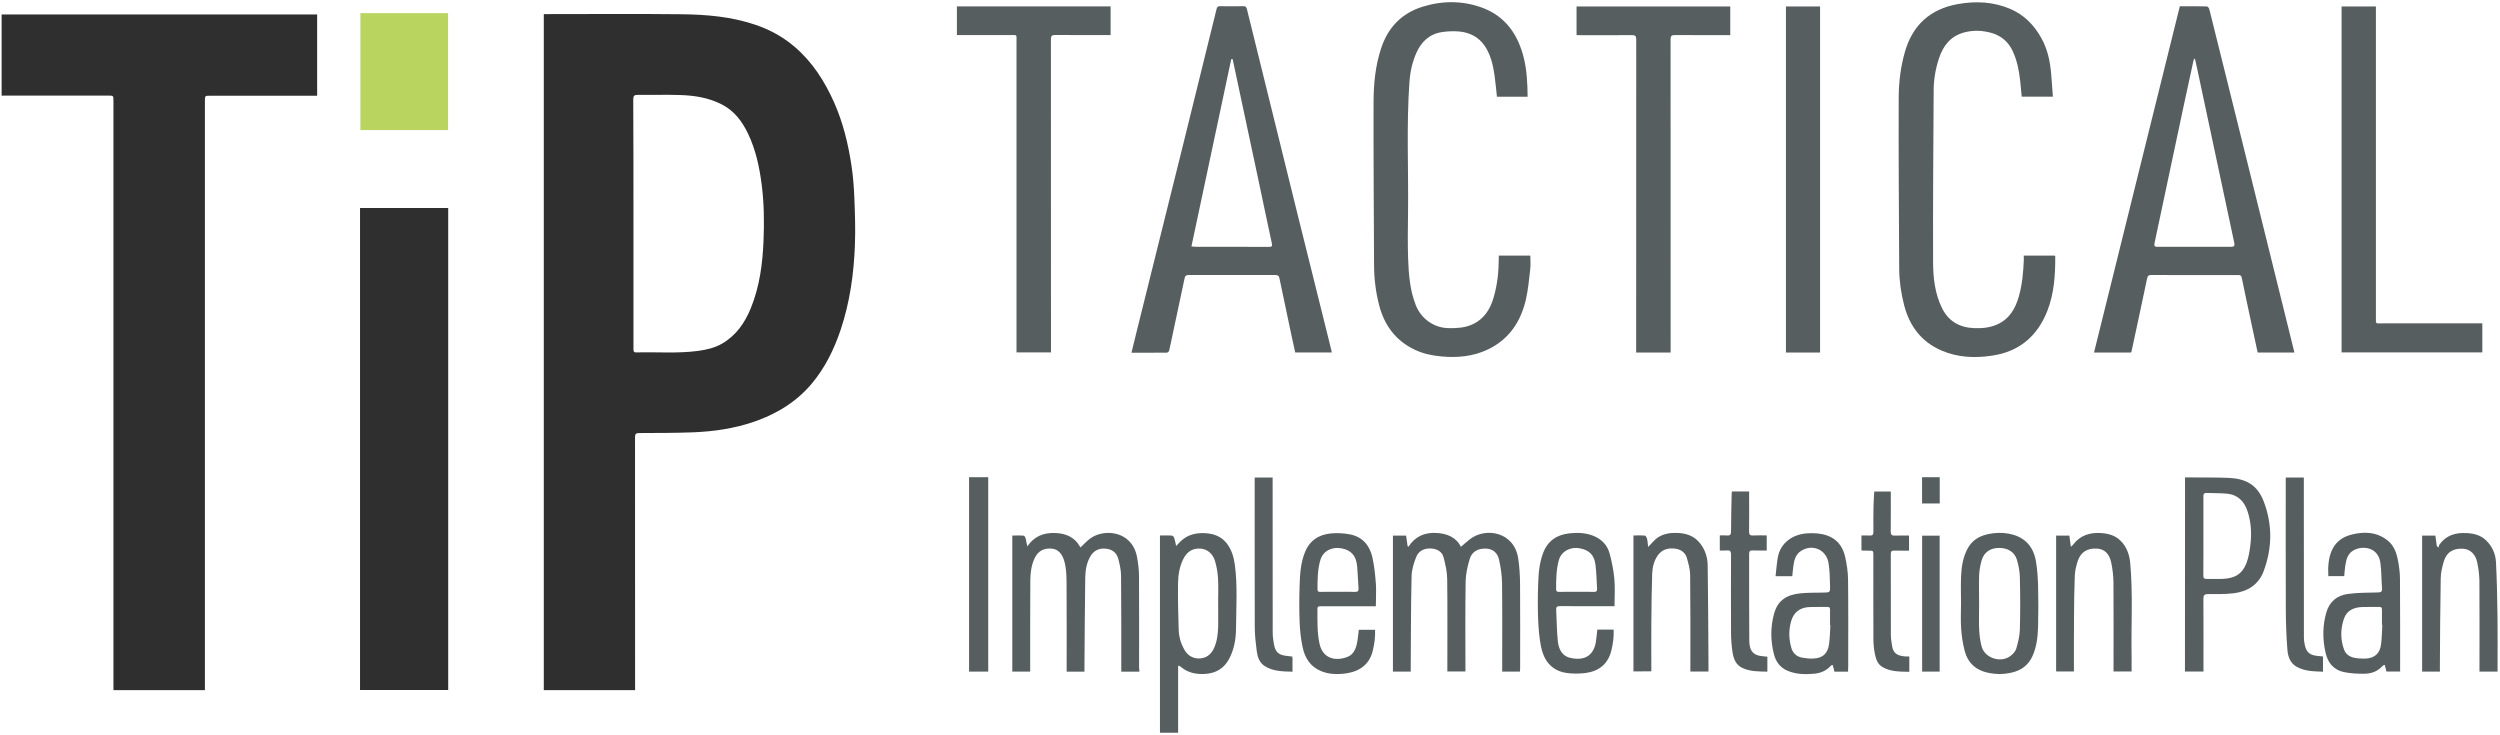 <svg xmlns="http://www.w3.org/2000/svg" xmlns:xlink="http://www.w3.org/1999/xlink" version="1.1" style="" xml:space="preserve" width="3510" height="1032"><rect id="backgroundrect" width="100%" height="100%" x="0" y="0" fill="none" stroke="none"/>
<style type="text/css">
	.st0{fill:#2F2F2F;}
	.st1{fill:#575E60;}
	.st2{fill:#B9D45F;}
	.st3{fill:#FDFDFD;}
	.st4{fill:none;}
</style>

<g class="currentLayer" style=""><title>Layer 1</title>
	<path class="st0" d="M891.679,968.9 c-43,0 -85.5,0 -128.2,0 c0,-316.3 0,-632.3 0,-949.1 c1.5,0 3.1,0 4.7,0 c62.8,0 125.7,-0.5 188.5,0.2 c35.1,0.4 70,3.3 103.6,14.7 c20.6,6.9 39.2,17.1 55.7,31.3 c24.9,21.4 41.9,48.2 55.1,77.8 c12.5,28.1 19.7,57.8 24.3,88 c2.3,15.1 3.5,30.3 4.1,45.5 c0.9,22.3 1.7,44.6 0.8,66.9 c-1.5,40.4 -7.1,80.3 -20,118.8 c-9.3,27.6 -22,53.6 -40.9,76 c-12.7,15.1 -27.9,27.4 -45.2,37.2 c-24.3,13.8 -50.6,21.9 -77.9,26.5 c-14.3,2.4 -29,3.7 -43.5,4.3 c-25.1,0.9 -50.3,0.9 -75.4,1 c-4.7,0 -5.8,1.4 -5.8,5.9 c0.1,115.8 0.1,231.7 0.1,347.5 C891.679,963.8 891.679,966.1 891.679,968.9 zM889.379,314 c0,58.5 0,117 0,175.4 c0,3 -0.2,5.5 4.2,5.4 c28.7,-0.8 57.6,1.7 86.2,-2.1 c11.9,-1.6 23.6,-4.2 34.1,-10.3 c19.7,-11.5 31.9,-29.2 40.3,-49.8 c12.3,-30.2 16.5,-62.2 17.8,-94.4 c1.1,-26.4 0.8,-52.8 -2.6,-79.2 c-3.2,-24.7 -8.3,-48.7 -19.1,-71.3 c-8.3,-17.3 -19.2,-32 -36.9,-41.1 c-18.5,-9.5 -38.5,-12.6 -58.8,-13.2 c-19.6,-0.6 -39.3,0 -59,-0.2 c-5,-0.1 -6.5,1.2 -6.5,6.4 C889.379,197.7 889.379,255.8 889.379,314 z" id="svg_2" fill="none" opacity="1"/>
	<path class="st0" d="M2.279,134.3 c0,-38.4 0,-76.1 0,-114 c147.6,0 295.2,0 443,0 c0,37.9 0,75.6 0,114.1 c-1.9,0 -3.8,0 -5.7,0 c-48.2,0 -96.3,0 -144.5,0 c-7.3,0 -7.4,0.1 -7.4,7.1 c0,273.9 0,547.9 0,821.8 c0,1.8 0,3.6 0,5.6 c-42.8,0 -85.2,0 -128.4,0 c0,-2.2 0,-4.3 0,-6.4 c0,-273.6 0,-547.2 0,-820.9 c0,-7.3 0,-7.4 -7.2,-7.4 c-48,0 -96,0 -144,0 C6.279,134.3 4.479,134.3 2.279,134.3 z" id="svg_3" fill="none" opacity="1"/>
	<path class="st0" d="M505.479,292 c41.3,0 82.4,0 123.8,0 c0,225.5 0,451 0,676.8 c-41.1,0 -82.3,0 -123.8,0 C505.479,743.2 505.479,517.7 505.479,292 z" id="svg_4" fill="none" opacity="1"/>
	<path class="st1" d="M1588.579,495.2 c2.5,-10 4.7,-19.5 7.1,-29 c22.1,-89 44.3,-178.1 66.4,-267.1 c15.4,-62 30.7,-124 45.9,-186.1 c0.8,-3.3 1.9,-4.4 5.2,-4.3 c10.8,0.2 21.7,0.2 32.5,0 c3.3,-0.1 4.3,1.3 5,4.1 c23,93.5 46.1,186.9 69.2,280.4 c16.3,65.9 32.7,131.7 49.1,197.5 c0.3,1.3 0.5,2.5 0.9,4.2 c-17.1,0 -33.9,0 -51.4,0 c-1.7,-7.6 -3.4,-15.4 -5.1,-23.3 c-5.7,-27.1 -11.4,-54.2 -17.1,-81.2 c-0.7,-3.5 -2.7,-4.3 -6,-4.3 c-40.5,0.1 -81,0.1 -121.5,0 c-3.7,0 -4.9,1.3 -5.6,4.6 c-5.7,27.2 -11.6,54.5 -17.4,81.7 c-1.4,6.6 -2.7,13.3 -4.3,19.9 c-0.3,1.2 -2.1,2.8 -3.2,2.8 C1621.979,495.3 1605.679,495.2 1588.579,495.2 zM1730.679,83.1 c-0.7,0 -1.3,-0.1 -2,-0.1 c-18.6,87.5 -37.2,175 -55.9,263 c2.9,0.2 4.8,0.5 6.8,0.5 c10.8,0 21.7,0 32.5,0 c23.2,0 46.3,0 69.5,0.1 c3.5,0 5.1,-0.6 4.1,-4.9 c-6.7,-30.9 -13.1,-61.9 -19.7,-92.9 c-9.2,-43.6 -18.6,-87.2 -27.9,-130.8 C1735.679,106.3 1733.179,94.7 1730.679,83.1 z" id="svg_5" fill="none" opacity="1"/>
	<path class="st1" d="M2991.979,495 c-17.3,0 -34.3,0 -52,0 c40.2,-162.2 80.3,-324.1 120.5,-486.2 c12.9,0 25.3,-0.1 37.8,0.2 c1.2,0 3.1,2.1 3.5,3.6 c7.4,29.4 14.7,58.9 22,88.3 c11.5,46.2 22.9,92.5 34.4,138.7 c18.3,73.9 36.6,147.8 54.9,221.8 c2.7,11.1 5.5,22.2 8.3,33.6 c-17.3,0 -34.2,0 -51.6,0 c-2.4,-11.2 -4.9,-22.5 -7.3,-33.8 c-5,-23.7 -10.2,-47.3 -15,-71 c-0.7,-3.2 -1.8,-4.1 -4.8,-4 c-10.5,0.1 -21,0.1 -31.5,0 c-30.2,0 -60.3,0.1 -90.5,-0.1 c-3.9,0 -5.4,1.1 -6.2,5.1 c-7.1,34.1 -14.5,68.1 -21.8,102.1 C2992.579,493.7 2992.279,494.2 2991.979,495 zM3081.779,82.6 c-0.4,0 -0.8,0.1 -1.3,0.1 c-0.3,0.9 -0.7,1.7 -0.9,2.7 c-4.6,21.2 -9.3,42.4 -13.8,63.7 c-13.6,64 -27.2,128.1 -40.8,192.1 c-0.7,3.5 -0.4,5.4 3.8,5.3 c34.7,-0.1 69.3,-0.1 104,0 c4,0 4.9,-1.6 4.2,-5.2 c-7.8,-36.5 -15.5,-72.9 -23.3,-109.4 c-9.5,-44.6 -19,-89.2 -28.5,-133.8 C3084.179,93 3082.979,87.8 3081.779,82.6 z" id="svg_6" fill="none" opacity="1"/>
	<path class="st1" d="M2104.279,358.9 c15.1,0 29.4,0 44.3,0 c0,6.4 0.6,12.7 -0.1,18.9 c-1.6,14.1 -2.9,28.4 -6,42.2 c-7.1,31.4 -23.7,56.4 -53.4,70.6 c-20.7,9.9 -42.9,12 -65.7,9.8 c-12.9,-1.2 -25.3,-3.8 -36.9,-9.3 c-26.8,-12.7 -42.8,-34.2 -50.1,-62.4 c-4.8,-18.4 -7.1,-37.1 -7.2,-56.1 c-0.3,-76.5 -0.9,-152.9 -0.7,-229.4 c0.1,-25.5 2.5,-51 10.7,-75.6 c9.7,-29.2 28.7,-49 58.2,-58.2 c28.3,-8.7 56.8,-8.7 84.6,1.8 c32.5,12.4 49.7,38.2 57.6,70.8 c4.2,17.5 5,35.4 5.2,53.8 c-14.5,0 -28.7,0 -43.1,0 c-1.1,-10.3 -2,-20.7 -3.5,-31 c-2.1,-14.2 -5.4,-28.1 -13.6,-40.3 c-8.4,-12.4 -20.7,-18.7 -35.1,-20.2 c-8.1,-0.8 -16.6,-0.5 -24.6,0.7 c-17.8,2.6 -29.5,13.5 -36.5,29.7 c-5.6,12.8 -8.5,26.3 -9.5,40 c-4.4,61.7 -1.2,123.5 -2,185.3 c-0.3,20.8 -0.6,41.7 0.1,62.5 c0.8,22.4 2.4,44.7 10.8,66 c7.5,19 25.4,31.8 45.7,32.2 c11.4,0.2 22.6,-0.3 33.2,-5 c17,-7.5 25.7,-21.6 30.5,-38.5 c5.1,-17.5 7,-35.4 7.1,-53.6 C2104.279,362.3 2104.279,360.8 2104.279,358.9 z" id="svg_7" fill="none" opacity="1"/>
	<path class="st1" d="M2841.279,358.9 c15.1,0 29.4,0 43.6,0 c0.3,0.4 0.7,0.7 0.7,0.9 c0.1,26.2 -1.5,52.3 -11.2,76.9 c-13.9,35.2 -39.2,56.9 -77.3,62.6 c-24.4,3.7 -48.4,2.7 -71.3,-7.2 c-28.1,-12.1 -44.7,-34.2 -52.3,-63.3 c-4.4,-16.9 -6.9,-34.1 -7,-51.6 c-0.4,-80.1 -1,-160.2 -0.7,-240.4 c0.1,-21.5 2.7,-43 8.7,-63.9 c10.9,-38 35.9,-60.4 74.6,-67.2 c25,-4.4 49.6,-3.3 73.3,6.8 c19.7,8.4 33.6,22.8 43.8,41.2 c8.7,15.7 12.3,32.8 13.7,50.5 c0.8,10.4 1.6,20.8 2.4,31.5 c-14.9,0 -28.9,0 -43.8,0 c-0.7,-7.2 -1.3,-14.6 -2.1,-21.9 c-1.6,-14.4 -4.3,-28.6 -10.4,-41.8 c-6.1,-13.1 -16.1,-21.8 -30,-25.8 c-12.9,-3.6 -25.8,-4.1 -38.8,-0.5 c-18.7,5.2 -29,18.6 -34.8,36.1 c-4.8,14.4 -7.4,29.3 -7.5,44.5 c-0.5,80.9 -1.1,161.9 -0.8,242.8 c0.1,21.3 2.6,42.8 12.1,62.6 c9,19 24.5,28.1 45.3,29 c11.3,0.5 22.2,-0.6 32.7,-5.2 c17.1,-7.7 25.4,-22.2 30.3,-39.3 c4.8,-17 6.3,-34.5 7,-52.1 C2841.279,362.6 2841.279,361 2841.279,358.9 z" id="svg_8" fill="none" opacity="1"/>
	<path class="st1" d="M1343.479,49.2 c0,-13.7 0,-26.8 0,-40.2 c72,0 143.7,0 215.8,0 c0,13.2 0,26.4 0,40.2 c-1.8,0 -3.6,0 -5.4,0 c-24,0 -48,0.2 -72,-0.1 c-5.1,-0.1 -6.4,1.4 -6.4,6.4 c0.1,144 0.1,287.9 0.1,431.9 c0,2.3 0,4.6 0,7.4 c-16.1,0 -32,0 -48.4,0 c0,-2 0,-3.9 0,-5.9 c0,-143.6 0,-287.2 0,-430.9 c0,-9.9 1.2,-8.8 -8.8,-8.8 C1393.679,49.2 1368.879,49.2 1343.479,49.2 z" id="svg_9" fill="none" opacity="1"/>
	<path class="st1" d="M2213.479,49.3 c0,-13.7 0,-26.8 0,-40.2 c72,0 143.7,0 215.8,0 c0,13.2 0,26.4 0,40.2 c-1.8,0 -3.6,0 -5.4,0 c-24,0 -48,0.1 -72,-0.1 c-5.1,-0.1 -6.4,1.4 -6.4,6.5 c0.1,144.3 0.1,288.6 0.1,432.9 c0,2 0,4 0,6.4 c-16.1,0 -32,0 -48.4,0 c0,-2 0,-3.9 0,-5.9 c0,-144.5 0,-288.9 0.1,-433.4 c0,-5.1 -1.3,-6.5 -6.4,-6.4 c-23.7,0.3 -47.3,0.1 -71,0.1 C2217.979,49.3 2215.979,49.3 2213.479,49.3 z" id="svg_10" fill="none" opacity="1"/>
	<path class="st1" d="M3485.179,454 c0,13.9 0,27.2 0,40.8 c-65.9,0 -131.6,0 -197.6,0 c0,-161.8 0,-323.5 0,-485.7 c15.8,0 31.7,0 48.2,0 c0,2.3 0,4.6 0,6.9 c0,143 0,285.9 0,428.9 c0,10.7 -1,9.1 9,9.1 c44.7,0.1 89.3,0 134,0 C3480.579,454 3482.579,454 3485.179,454 z" id="svg_11" fill="none" opacity="1"/>
	<path class="st1" d="M2555.379,495 c-16,0 -31.8,0 -47.9,0 c0,-161.9 0,-323.7 0,-485.9 c15.8,0 31.7,0 47.9,0 C2555.379,170.9 2555.379,332.7 2555.379,495 z" id="svg_12" fill="none" opacity="1"/>
	<path class="st2" d="M629.079,18.4 c0,54.8 0,109.4 0,164.2 c-41.1,0 -82,0 -123.1,0 c0,-54.8 0,-109.4 0,-164.2 C546.979,18.4 587.879,18.4 629.079,18.4 z" id="svg_13" fill="none" opacity="1"/>
	<path class="st1" d="M1980.679,942.9 c-8.6,0 -16.6,0 -25,0 c0,-63.6 0,-127.1 0,-190.9 c6.1,0 12.2,0 18.5,0 c0.7,4.9 1.4,9.9 2.1,14.8 c0.4,0.3 0.8,0.5 1.2,0.8 c9.1,-14.1 22,-20 38.2,-19.4 c15.7,0.6 28.8,6 35.4,19.5 c4.3,-3.6 8.4,-7.3 12.6,-10.6 c22,-17.2 61.9,-10.6 67.8,26.4 c1.9,12.1 2.6,24.4 2.7,36.7 c0.3,39.3 0.1,78.6 0.1,118 c0,1.5 -0.2,2.9 -0.3,4.7 c-8.2,0 -16.1,0 -24.9,0 c0,-1.8 0,-3.7 0,-5.7 c0,-39.3 0.3,-78.7 -0.2,-118 c-0.1,-11 -1.7,-22.2 -4.1,-33 c-2.3,-10.6 -9.3,-15.7 -18.4,-16 c-11.2,-0.4 -19.8,4.2 -22.9,14.6 c-3,10.1 -5.5,20.7 -5.7,31.1 c-0.7,40 -0.3,80 -0.3,120 c0,2.1 0,4.3 0,6.8 c-8.5,0 -16.7,0 -25.4,0 c0,-1.9 0,-3.7 0,-5.5 c0,-41.3 0.3,-82.7 -0.2,-124 c-0.1,-10.3 -2.5,-20.7 -5.1,-30.7 c-2.1,-8 -8.8,-11.7 -17,-12.4 c-9.6,-0.7 -17.7,2.9 -21.3,11.6 c-3.5,8.6 -6.4,18.1 -6.6,27.3 c-1,41.4 -0.9,82.9 -1.2,124.4 C1980.679,936.5 1980.679,939.4 1980.679,942.9 z" id="svg_14" fill="none" opacity="1"/>
	<path class="st1" d="M1599.679,943 c-8.7,0 -16.6,0 -25.4,0 c0,-2.1 0,-4 0,-5.9 c0,-43 0.1,-86 -0.3,-129 c-0.1,-7.8 -1.9,-15.8 -3.9,-23.4 c-2.1,-8.3 -8.2,-13.3 -16.8,-14.3 c-9.1,-1.1 -16.8,1.8 -21.9,9.9 c-5.9,9.5 -7.5,20.3 -7.7,31.1 c-0.6,42.3 -0.8,84.6 -1.1,126.9 c0,1.5 0,2.9 0,4.7 c-8.4,0 -16.3,0 -25,0 c0,-2 0,-3.9 0,-5.9 c0,-37 0.1,-74 -0.1,-111 c-0.1,-12.9 0.3,-25.9 -3.3,-38.6 c-2.9,-10.1 -8.9,-16.4 -17.1,-17.2 c-11.2,-1.1 -19.4,3.1 -24.2,12.9 c-4.7,9.7 -6.2,20.4 -6.3,31 c-0.3,40.8 -0.2,81.6 -0.2,122.5 c0,2 0,3.9 0,6.2 c-8.6,0 -16.7,0 -25.1,0 c0,-63.5 0,-126.9 0,-191 c5.4,0 10.8,-0.3 16.2,0.2 c1.1,0.1 2.4,3 2.8,4.8 c0.8,3.1 1,6.4 2.1,10.2 c9.4,-13.9 22.5,-19.2 38.3,-18.8 c15.9,0.4 28.8,6 36.2,20.4 c4.9,-4.5 9.1,-9.3 14.1,-12.9 c19.3,-13.9 58.2,-10.7 65.3,25.8 c1.7,8.9 2.8,18.1 2.9,27.1 c0.3,43.1 0.1,86.3 0.1,129.5 C1599.679,939.5 1599.679,941 1599.679,943 z" id="svg_15" fill="none" opacity="1"/>
	<path class="st1" d="M1628.579,751.8 c5.7,0 11.2,-0.2 16.6,0.1 c1.2,0.1 2.9,1.8 3.4,3.2 c1.1,3.2 1.6,6.7 2.7,11.4 c2.7,-2.8 4.5,-4.7 6.4,-6.6 c9.8,-9.3 21.6,-12.1 34.9,-11.3 c11.7,0.8 21.9,4.5 29.3,13.7 c7,8.7 10.3,19.3 11.8,30.3 c4,29.8 1.9,59.8 1.7,89.8 c-0.1,14.4 -2.5,28.7 -9.3,41.9 c-7.2,14.1 -18.9,21 -34.3,21.9 c-12.3,0.7 -23.8,-1.5 -33.6,-9.7 c-0.8,-0.6 -1.7,-1.1 -2.5,-1.6 c-0.3,-0.1 -0.6,-0.1 -1.6,-0.2 c0,31.3 0,62.5 0,94.1 c-8.8,0 -17,0 -25.5,0 C1628.579,936.7 1628.579,844.6 1628.579,751.8 zM1710.279,846.1 C1710.279,846.1 1710.279,846.1 1710.279,846.1 c0,-11.5 0.5,-23 -0.2,-34.5 c-0.5,-8 -1.9,-16.2 -4.2,-23.9 c-3.2,-10.8 -11.5,-17 -20.7,-17.5 c-12,-0.7 -19.5,5.5 -24.3,15.6 c-5,10.5 -6.8,22 -6.9,33.4 c-0.3,21.8 0.2,43.6 0.9,65.3 c0.3,9.5 2.9,18.6 7.6,27.1 c4.6,8.4 11.8,13 21,12.9 c9.2,-0.1 16.3,-4.9 20.5,-13.5 c4.6,-9.5 5.9,-19.7 6.3,-30 C1710.579,869.4 1710.279,857.7 1710.279,846.1 z" id="svg_16" fill="none" opacity="1"/>
	<path class="st1" d="M3067.779,670.3 c2.7,0 5.2,0 7.6,0 c17.7,0.2 35.3,-0.1 52.9,0.6 c24.7,1 41.2,9.4 50.4,34.2 c11.9,31.9 11.5,64.5 -0.4,96.5 c-7.2,19.5 -22.8,29 -42.6,31.4 c-11.8,1.4 -23.9,1.1 -35.8,1.1 c-4.9,0 -6.3,1.8 -6.3,6.5 c0.2,31.8 0.1,63.6 0.1,95.5 c0,2.1 0,4.3 0,6.7 c-8.7,0 -17.1,0 -26,0 C3067.779,852.2 3067.779,761.7 3067.779,670.3 zM3093.579,752 c0,18.6 0.1,37.3 -0.1,55.9 c0,3.7 1,5 4.8,4.9 c7.6,-0.2 15.3,0.3 23,-0.1 c15,-0.8 26.6,-5.4 33.1,-23.1 c2.7,-7.3 4,-15.4 5,-23.2 c2.1,-16.3 1.4,-32.5 -3.7,-48.2 c-4.6,-14.2 -13.6,-23.6 -29,-25.1 c-9.4,-0.9 -18.9,-0.5 -28.3,-1 c-3.7,-0.2 -4.9,1.2 -4.8,4.9 C3093.679,715.4 3093.579,733.7 3093.579,752 z" id="svg_17" fill="none" opacity="1"/>
	<path class="st1" d="M3291.279,808.9 c-7.5,0 -14.9,0 -22.3,0 c-1.4,-25.2 3.3,-50.7 32.1,-58.2 c17.9,-4.7 35.7,-4.1 51.1,8.1 c8.5,6.7 12.3,16.5 14.3,26.7 c1.8,9.1 3.1,18.4 3.1,27.6 c0.3,41.6 0.2,83.3 0.2,124.9 c0,1.5 0,3 0,4.8 c-6.4,0 -12.5,0 -19.2,0 c-0.7,-2.8 -1.5,-5.9 -2.4,-9.4 c-1.3,0.6 -2.3,0.8 -2.9,1.4 c-6.6,7.5 -15.3,10.9 -24.8,11.1 c-9.7,0.2 -19.7,-0.3 -29.2,-2.2 c-14.2,-2.8 -22.7,-12.5 -26,-26.5 c-4.5,-19.2 -4.6,-38.5 1,-57.6 c4.3,-14.8 14.9,-23.5 29.5,-25.6 c14.1,-2 28.5,-1.8 42.7,-2.2 c4.4,-0.1 6.3,-1 5.9,-5.8 c-0.9,-11.9 -0.7,-23.9 -2.3,-35.7 c-3,-21.9 -24.3,-24.8 -37.4,-17.8 c-8.7,4.7 -10.5,13.2 -11.9,21.8 C3291.979,799.1 3291.779,803.9 3291.279,808.9 zM3344.779,877.3 c-0.2,0 -0.3,0 -0.5,0 c0,-7 -0.1,-14 0,-21 c0.1,-2.9 -0.7,-4.3 -3.9,-4.2 c-8.3,0.2 -16.7,-0.2 -25,0.2 c-11.2,0.7 -20.7,5.1 -24.5,16.4 c-4.9,14.3 -5.1,29 0.2,43.4 c2.5,6.6 7.8,10 14.2,11.4 c5,1 10.2,1.3 15.3,1.2 c13.4,-0.4 21,-7.3 22.5,-20.6 C3344.179,895.2 3344.279,886.2 3344.779,877.3 z" id="svg_18" fill="none" opacity="1"/>
	<path class="st1" d="M2594.679,943 c-6.6,0 -12.6,0 -19.1,0 c-0.8,-3 -1.5,-6.1 -2.4,-9.4 c-1.1,0.4 -2.1,0.4 -2.5,0.9 c-6.3,7.1 -14.3,10.6 -23.6,11.4 c-13.2,1.2 -26.3,0.9 -38.6,-4.7 c-9.9,-4.6 -15.5,-13 -18,-23.2 c-4.8,-18.9 -4.8,-37.9 0.4,-56.6 c5.1,-18.5 17.6,-26.3 36.3,-28.3 c10.7,-1.1 21.6,-0.9 32.4,-1.1 c9.9,-0.2 10.2,0 9.8,-10.2 c-0.4,-10.6 -0.4,-21.3 -2.2,-31.7 c-3.4,-19.1 -23.5,-27.1 -39.4,-16 c-7.3,5.1 -8.9,13.3 -10,21.4 c-0.6,4.4 -0.9,8.8 -1.4,13.5 c-7.4,0 -14.9,0 -23.5,0 c1,-8.6 1.6,-17.1 3,-25.5 c3.5,-21.8 21.7,-33.5 41.5,-34.7 c9.4,-0.6 18.6,-0.1 27.5,2.9 c14.4,4.9 22.5,15.8 25.7,30 c2.4,10.6 4,21.6 4.1,32.4 c0.5,41 0.2,82 0.2,123 C2594.679,938.8 2594.679,940.6 2594.679,943 zM2569.879,877.7 c-0.2,0 -0.3,0 -0.5,0 c0,-7.2 -0.1,-14.3 0,-21.5 c0.1,-3 -0.9,-4.2 -4,-4.1 c-8.2,0.2 -16.3,-0.1 -24.5,0.2 c-13.8,0.4 -22.9,7.5 -26.4,20.8 c-3.2,12.1 -3,24.4 0.5,36.4 c2.2,7.7 7.6,12.5 15.4,13.9 c5.2,0.9 10.6,1.5 15.8,1.2 c12.9,-0.6 20.1,-7.1 21.8,-20.2 C2569.279,895.6 2569.279,886.6 2569.879,877.7 z" id="svg_19" fill="none" opacity="1"/>
	<path class="st1" d="M1931.679,851.2 c-18.7,0 -36.7,0 -54.6,0 c-7.7,0 -15.3,0 -23,0 c-2.3,0 -4.4,0.1 -4.4,3.3 c0.1,16.4 -0.6,32.9 2.9,49.1 c4.5,21.3 22.5,25 39,18.8 c8.5,-3.2 11.8,-10.9 13.6,-19.1 c1.3,-6.1 1.7,-12.5 2.6,-19.1 c7.2,0 14.8,0 22.8,0 c0.5,10.1 -0.9,20 -3.3,29.8 c-5.7,22.9 -24,30.6 -42.9,32.1 c-10,0.8 -19.9,0.1 -29.4,-3.8 c-15.4,-6.2 -23.1,-18.8 -26.2,-34.1 c-2.4,-11.5 -3.7,-23.3 -4.1,-35 c-0.7,-17.1 -0.6,-34.3 0,-51.5 c0.5,-15.7 1.4,-31.5 7.5,-46.4 c6.7,-16.7 19.6,-24.8 36.7,-26.4 c8.6,-0.8 17.6,-0.3 26.2,1.3 c17.3,3.3 27.7,15 31.6,31.6 c2.9,12.5 4.1,25.5 5.1,38.3 C1932.379,830.2 1931.679,840.4 1931.679,851.2 zM1877.979,830.9 c8.2,0 16.3,-0.2 24.5,0.1 c3.7,0.1 5.1,-1.1 4.9,-4.8 c-0.8,-10.7 -1,-21.5 -2.1,-32.2 c-1.5,-14.1 -8.5,-21.8 -22.3,-24.2 c-12,-2.2 -25.2,2.9 -29.2,16.5 c-4,13.6 -4,27.5 -4,41.4 c0,3.1 1.9,3.3 4.3,3.3 C1861.979,830.8 1869.979,830.9 1877.979,830.9 z" id="svg_20" fill="none" opacity="1"/>
	<path class="st1" d="M2242.679,884 c7.4,0 14.9,0 22.9,0 c0.4,10.3 -0.9,20.4 -3.5,30.3 c-5,18.9 -18.2,28.5 -36.8,30.7 c-8.9,1 -18.3,1.1 -27.2,-0.4 c-20.2,-3.5 -30.7,-17.7 -34.5,-36.8 c-2.4,-12.3 -3.5,-25 -4,-37.5 c-0.7,-16.6 -0.6,-33.3 0,-50 c0.5,-15.2 1.6,-30.5 7.4,-45 c6.7,-16.7 19.6,-24.7 36.7,-26.5 c11.1,-1.2 22.2,-0.8 32.9,3.3 c11.8,4.6 20,12.9 23.3,24.9 c3.2,11.8 5.6,23.9 6.7,36 c1.1,12.4 0.2,24.9 0.2,38.1 c-2,0 -3.7,0 -5.5,0 c-23.7,0 -47.3,0.1 -71,-0.1 c-4.1,0 -5.7,1 -5.4,5.3 c0.8,14.6 0.8,29.2 2.3,43.7 c1.1,10.6 5.4,20.7 17,23.5 c18.2,4.4 32.3,-1 36.3,-21.2 C2241.379,896.5 2241.879,890.3 2242.679,884 zM2213.279,830.9 c8.2,0 16.3,-0.1 24.5,0.1 c3.1,0.1 4.7,-0.8 4.5,-4.2 c-0.7,-11.2 -0.8,-22.5 -2.2,-33.7 c-1.7,-13.8 -8.5,-20.7 -22.1,-23.3 c-12,-2.3 -25.6,3.2 -29.4,16.8 c-3.7,13.5 -3.8,27.2 -3.8,40.9 c0,3 1.6,3.5 4.2,3.5 C2196.979,830.8 2205.179,830.9 2213.279,830.9 z" id="svg_21" fill="none" opacity="1"/>
	<path class="st1" d="M2753.279,846.5 c0,-12.7 -0.5,-25.4 0.1,-38 c0.6,-13.3 2.7,-26.4 9.2,-38.4 c5.8,-10.7 14.8,-16.7 26.3,-19.6 c11.8,-2.9 23.7,-3.2 35.5,-0.3 c19.8,4.9 30.8,18.4 34.1,37.9 c1.9,11.4 2.7,23.1 3,34.6 c0.5,19 0.5,38 0,57 c-0.4,14.1 -1.9,28.1 -7.8,41.3 c-5.8,12.9 -15.7,20.2 -29.2,23.3 c-11.1,2.6 -22.1,2.6 -33.1,0.3 c-17.3,-3.5 -28.6,-14 -33,-30.9 c-2.6,-10 -4.2,-20.5 -4.9,-30.8 C2752.579,870.9 2753.279,858.7 2753.279,846.5 C2753.279,846.5 2753.279,846.5 2753.279,846.5 zM2778.679,847.4 C2778.679,847.4 2778.679,847.4 2778.679,847.4 c0,12.3 -0.5,24.7 0.1,37 c0.4,7.9 1.4,15.9 3.5,23.5 c4.6,16.3 27,23.4 40.5,13 c3.4,-2.6 7,-6.4 8.1,-10.4 c2.5,-8.7 4.8,-17.7 5,-26.7 c0.7,-24.5 0.6,-49 0,-73.4 c-0.2,-8.2 -1.8,-16.5 -4.1,-24.4 c-3.3,-11.1 -12.9,-16.9 -25.5,-16.7 c-11.9,0.1 -20.8,6.2 -24,17.3 c-2,6.9 -3.3,14.2 -3.6,21.4 C2778.279,821.1 2778.679,834.3 2778.679,847.4 z" id="svg_22" fill="none" opacity="1"/>
	<path class="st1" d="M3425.679,942.9 c-8.6,0 -16.6,0 -25,0 c0,-63.7 0,-127.2 0,-190.9 c6.2,0 12.3,0 18.6,0 c0.7,5 1.3,9.8 2,14.7 c0.8,0.7 1.7,1.3 2.5,2 c0.5,-1.5 0.6,-3.2 1.4,-4.4 c9.2,-12.7 22.3,-16.6 37.2,-15.9 c10.3,0.4 20.1,2.7 27.9,10.1 c8.9,8.5 13.5,19.2 14.1,31 c1.3,25.2 1.7,50.5 2.1,75.8 c0.3,24 0.1,48 0.1,72 c0,1.8 0,3.6 0,5.6 c-8.6,0 -16.7,0 -25.4,0 c0,-1.9 0,-3.6 0,-5.4 c0,-40.8 0.2,-81.6 -0.1,-122.4 c-0.1,-8.5 -1.4,-17.2 -3.1,-25.6 c-2.4,-11.7 -10,-18.5 -20.1,-19.1 c-13.1,-0.8 -22.6,4.7 -26.4,16.7 c-2.5,8 -4.6,16.5 -4.7,24.8 c-0.8,41.8 -0.9,83.6 -1.2,125.4 C3425.679,938.8 3425.679,940.7 3425.679,942.9 z" id="svg_23" fill="none" opacity="1"/>
	<path class="st1" d="M2905.379,752 c0.7,5.1 1.3,9.8 2.1,15.7 c1.6,-1.5 2.6,-2.3 3.3,-3.2 c9.9,-13 23.4,-17.1 39.2,-16.1 c10.3,0.7 19.7,3.3 27.2,10.7 c8.5,8.5 12.5,19.2 13.6,30.9 c4.1,44.7 1.1,89.5 2,134.3 c0.1,6 0,12 0,18.4 c-8.5,0 -16.7,0 -25.4,0 c0,-1.7 0,-3.4 0,-5 c0,-39.8 0.2,-79.7 -0.1,-119.5 c-0.1,-9.6 -1.2,-19.3 -3.2,-28.6 c-2.7,-12.7 -9.9,-18.9 -20.3,-19.4 c-13.2,-0.7 -22.4,4.9 -26.6,17.3 c-2.2,6.7 -3.9,13.9 -4.2,20.9 c-0.8,20.3 -1,40.6 -1.1,60.9 c-0.2,24 -0.1,48 -0.1,72 c0,0.3 -0.1,0.7 -0.2,1.4 c-8.1,0 -16.3,0 -24.8,0 c0,-63.6 0,-127 0,-190.7 C2892.879,752 2898.879,752 2905.379,752 z" id="svg_24" fill="none" opacity="1"/>
	<path class="st1" d="M2293.379,942.7 c0,-63.7 0,-127 0,-190.9 c5.5,0 10.8,-0.3 16,0.2 c1.2,0.1 2.7,2.8 3.1,4.5 c0.8,3.1 0.9,6.5 1.5,11.4 c3.2,-3.4 5.4,-5.7 7.6,-8 c7.9,-8.6 18,-11.5 29.2,-11.7 c14.6,-0.3 27.8,3.2 37,15.7 c6.4,8.7 9.6,18.8 9.8,29.4 c0.7,44.8 0.8,89.6 1.1,134.4 c0,5 0,9.9 0,15.1 c-8.6,0 -16.6,0 -25.4,0 c0,-2.2 0,-4.1 0,-6.1 c0,-43.2 0.2,-86.3 -0.3,-129.5 c-0.1,-8 -2.4,-16 -4.6,-23.8 c-2.4,-8.2 -9,-12.3 -17.2,-13.2 c-9.4,-1 -17.8,1.3 -23.7,9.6 c-5.3,7.6 -7.4,16.5 -7.8,25.4 c-0.8,23.1 -1,46.3 -1.2,69.4 c-0.2,22.5 0,45 0,67.9 C2310.179,942.7 2301.979,942.7 2293.379,942.7 z" id="svg_25" fill="none" opacity="1"/>
	<path class="st1" d="M2431.579,690 c8.1,0 15.8,0 24.2,0 c0,2 0,3.7 0,5.5 c0,16.8 0.2,33.7 -0.1,50.5 c-0.1,4.8 1.5,6.1 6,5.8 c6.1,-0.3 12.3,-0.1 18.8,-0.1 c0,7.1 0,13.8 0,21.2 c-6.6,0 -13.2,0.2 -19.8,-0.1 c-3.7,-0.1 -4.9,1 -4.9,4.8 c0.1,40.3 -0.1,80.7 0.2,121 c0.1,8.6 1.3,17.9 11.4,21.3 c4.3,1.5 9.1,1.4 14,2.1 c0,6.6 0,13.5 0,21 c-12.2,-0.3 -24.2,0 -35.3,-5.3 c-9.1,-4.4 -12.2,-12.9 -13.6,-22 c-1.3,-8.5 -2,-17.2 -2.1,-25.7 c-0.2,-37 -0.2,-74 0,-111 c0,-4.6 -1,-6.8 -6,-6.2 c-3.1,0.4 -6.3,0.1 -9.8,0.1 c0,-7.1 0,-13.8 0,-21.2 c3.3,0 6.6,-0.3 9.8,0.1 c4.5,0.4 6,-1 6,-5.8 c0,-17.6 0.5,-35.3 0.9,-52.9 C2431.279,692.1 2431.479,691.2 2431.579,690 z" id="svg_26" fill="none" opacity="1"/>
	<path class="st1" d="M1360.579,670 c9.1,0 17.8,0 26.9,0 c0,91 0,181.7 0,272.9 c-8.8,0 -17.7,0 -26.9,0 C1360.579,852 1360.579,761.3 1360.579,670 z" id="svg_27" fill="none" opacity="1"/>
	<path class="st1" d="M2613.479,772.5 c0,-6.8 0,-13.4 0,-20.7 c3.8,0 7.6,-0.2 11.3,0.1 c4,0.3 5.6,-1 5.5,-5.3 c-0.2,-11.7 -0.1,-23.3 0.1,-35 c0.1,-7.1 0.7,-14.2 1.1,-21.5 c7.7,0 15.1,0 23.2,0 c0,1.8 0,3.6 0,5.4 c0,16.8 0.1,33.6 -0.1,50.5 c-0.1,4.7 1.5,6.2 6,6 c6.4,-0.3 12.9,-0.1 19.7,-0.1 c0,7.1 0,13.8 0,21.2 c-7,0 -13.8,0.2 -20.5,-0.1 c-4,-0.2 -5.2,1.3 -5.1,5.2 c0.1,37.8 0,75.6 0.1,113.4 c0,5.3 1,10.5 1.8,15.8 c1.9,11.9 10.3,13.5 19,14.3 c1.5,0.1 2.9,0 5.1,0 c0,3.6 0,7 0,10.5 c0,3.5 0,6.9 0,11 c-13.1,-0.3 -25.9,0.1 -37.5,-6.6 c-6.9,-3.9 -9.2,-10.9 -10.7,-17.9 c-1.5,-7.1 -2.2,-14.5 -2.2,-21.7 c-0.2,-39.1 -0.1,-78.3 -0.1,-117.4 c0,-6.5 0,-6.5 -6.7,-6.5 c-2.8,0 -5.7,0 -8.5,-0.1 C2614.779,772.9 2614.479,772.7 2613.479,772.5 z" id="svg_28" fill="none" opacity="1"/>
	<path class="st1" d="M1814.379,921.8 c0.1,1.2 0.3,2.2 0.3,3.2 c0,5.8 0,11.6 0,18.1 c-13.7,-0.5 -27.1,-0.3 -39,-7.9 c-7.5,-4.8 -10.1,-12.8 -11.2,-20.9 c-1.5,-11.2 -2.7,-22.5 -2.8,-33.7 c-0.2,-68.3 -0.1,-136.6 -0.1,-204.9 c0,-1.6 0,-3.2 0,-5.2 c8.6,0 16.7,0 25.2,0 c0,2.1 0,3.9 0,5.7 c0,70.6 0,141.2 0.1,211.9 c0,5.6 0.8,11.3 1.8,16.8 c2.1,10.9 6.7,14.8 17.8,16 C1809.079,921.3 1811.679,921.5 1814.379,921.8 z" id="svg_29" fill="none" opacity="1"/>
	<path class="st1" d="M3261.479,921.7 c0,7.3 0,14 0,21.4 c-12.9,-0.6 -25.7,-0.5 -37.2,-7.1 c-9.3,-5.3 -12.1,-14.8 -12.8,-24.2 c-1.5,-18.5 -2.1,-37.2 -2.2,-55.7 c-0.2,-60 -0.1,-119.9 -0.1,-179.9 c0,-1.8 0,-3.6 0,-5.7 c8.6,0 16.7,0 25.4,0 c0,2.2 0,4.1 0,6 c0,73 0,145.9 0.1,218.9 c0,3.6 0.6,7.3 1.4,10.8 c2.4,9.9 7,13.6 17.5,14.7 C3256.179,921.2 3258.579,921.4 3261.479,921.7 z" id="svg_30" fill="none" opacity="1"/>
	<path class="st1" d="M2723.279,942.9 c-8.3,0 -16.2,0 -24.6,0 c0,-63.5 0,-127 0,-190.8 c8,0 16.1,0 24.6,0 C2723.279,815.4 2723.279,878.9 2723.279,942.9 z" id="svg_31" fill="none" opacity="1"/>
	<path class="st1" d="M2723.379,670 c0,12.5 0,24.5 0,36.9 c-8.3,0 -16.4,0 -24.8,0 c0,-12.2 0,-24.4 0,-36.9 C2706.779,670 2714.879,670 2723.379,670 z" id="svg_32" fill="none" opacity="1"/>
	<path class="st3" d="M889.379,314 c0,-58.1 0.1,-116.3 -0.1,-174.4 c0,-5.2 1.5,-6.5 6.5,-6.4 c19.7,0.3 39.3,-0.4 59,0.2 c20.3,0.6 40.3,3.7 58.8,13.2 c17.6,9.1 28.6,23.8 36.9,41.1 c10.8,22.6 16,46.6 19.1,71.3 c3.4,26.3 3.7,52.8 2.6,79.2 c-1.4,32.2 -5.5,64.2 -17.8,94.4 c-8.4,20.6 -20.6,38.3 -40.3,49.8 c-10.5,6.1 -22.2,8.7 -34.1,10.3 c-28.7,3.8 -57.5,1.4 -86.2,2.1 c-4.4,0.1 -4.2,-2.4 -4.2,-5.4 C889.379,431 889.379,372.5 889.379,314 z" id="svg_33" fill="none" opacity="0"/>
	<path class="st4" d="M1730.679,83.1 c2.5,11.6 5,23.2 7.5,34.9 c9.3,43.6 18.6,87.2 27.9,130.8 c6.6,31 12.9,62 19.7,92.9 c0.9,4.3 -0.6,4.9 -4.1,4.9 c-23.2,-0.1 -46.3,-0.1 -69.5,-0.1 c-10.8,0 -21.7,0 -32.5,0 c-1.9,0 -3.9,-0.3 -6.8,-0.5 c18.7,-88 37.3,-175.5 55.9,-263 C1729.279,83 1729.979,83 1730.679,83.1 z" id="svg_34" fill="none" opacity="1"/>
	<path class="st4" d="M3081.779,82.6 c1.2,5.2 2.3,10.4 3.4,15.6 c9.5,44.6 19,89.2 28.5,133.8 c7.8,36.5 15.5,72.9 23.3,109.4 c0.8,3.6 -0.1,5.2 -4.2,5.2 c-34.7,-0.1 -69.3,-0.1 -104,0 c-4.2,0 -4.6,-1.9 -3.8,-5.3 c13.6,-64 27.2,-128.1 40.8,-192.1 c4.5,-21.2 9.2,-42.4 13.8,-63.7 c0.2,-0.9 0.6,-1.8 0.9,-2.7 C3080.979,82.7 3081.379,82.6 3081.779,82.6 z" id="svg_35" fill="none" opacity="1"/>
	<path class="st4" d="M1710.279,846.1 c0,11.7 0.3,23.3 -0.1,35 c-0.4,10.3 -1.7,20.5 -6.3,30 c-4.2,8.6 -11.2,13.4 -20.5,13.5 c-9.2,0.1 -16.3,-4.5 -21,-12.9 c-4.7,-8.5 -7.2,-17.6 -7.6,-27.1 c-0.8,-21.8 -1.2,-43.6 -0.9,-65.3 c0.2,-11.4 1.9,-22.9 6.9,-33.4 c4.8,-10 12.4,-16.3 24.3,-15.6 c9.2,0.6 17.5,6.7 20.7,17.5 c2.3,7.7 3.7,15.8 4.2,23.9 C1710.779,823 1710.279,834.6 1710.279,846.1 C1710.279,846.1 1710.279,846.1 1710.279,846.1 z" id="svg_36" fill="none" opacity="1"/>
	<path class="st4" d="M3093.579,752 c0,-18.3 0.1,-36.6 -0.1,-54.9 c0,-3.7 1.1,-5 4.8,-4.9 c9.4,0.4 18.9,0.1 28.3,1 c15.4,1.4 24.4,10.9 29,25.1 c5.1,15.8 5.8,32 3.7,48.2 c-1,7.8 -2.3,15.8 -5,23.2 c-6.6,17.7 -18.1,22.3 -33.1,23.1 c-7.6,0.4 -15.3,-0.1 -23,0.1 c-3.8,0.1 -4.8,-1.3 -4.8,-4.9 C3093.679,789.3 3093.579,770.6 3093.579,752 z" id="svg_37" fill="none" opacity="1"/>
	<path class="st4" d="M3344.779,877.3 c-0.5,8.9 -0.7,17.9 -1.7,26.8 c-1.5,13.3 -9.1,20.2 -22.5,20.6 c-5.1,0.1 -10.4,-0.1 -15.3,-1.2 c-6.4,-1.3 -11.7,-4.7 -14.2,-11.4 c-5.4,-14.4 -5.2,-29.1 -0.2,-43.4 c3.9,-11.3 13.3,-15.7 24.5,-16.4 c8.3,-0.5 16.7,-0.1 25,-0.2 c3.2,-0.1 4,1.3 3.9,4.2 c-0.1,7 0,14 0,21 C3344.479,877.3 3344.679,877.3 3344.779,877.3 z" id="svg_38" fill="none" opacity="1"/>
	<path class="st4" d="M2569.879,877.7 c-0.5,8.9 -0.6,17.9 -1.7,26.8 c-1.7,13 -8.9,19.5 -21.8,20.2 c-5.2,0.3 -10.6,-0.3 -15.8,-1.2 c-7.9,-1.4 -13.2,-6.3 -15.4,-13.9 c-3.5,-12 -3.6,-24.3 -0.5,-36.4 c3.5,-13.3 12.6,-20.4 26.4,-20.8 c8.1,-0.3 16.3,0 24.5,-0.2 c3.1,-0.1 4.1,1.1 4,4.1 c-0.1,7.2 0,14.3 0,21.5 C2569.479,877.7 2569.679,877.7 2569.879,877.7 z" id="svg_39" fill="none" opacity="1"/>
	<path class="st4" d="M1877.979,830.9 c-8,0 -16,0 -24,0 c-2.4,0 -4.3,-0.2 -4.3,-3.3 c0,-13.9 0,-27.8 4,-41.4 c4,-13.5 17.2,-18.6 29.2,-16.5 c13.8,2.5 20.8,10.1 22.3,24.2 c1.1,10.7 1.4,21.5 2.1,32.2 c0.3,3.7 -1.2,4.9 -4.9,4.8 C1894.279,830.7 1886.079,830.9 1877.979,830.9 z" id="svg_40" fill="none" opacity="1"/>
	<path class="st4" d="M2213.279,830.9 c-8.2,0 -16.3,-0.1 -24.5,0 c-2.5,0 -4.2,-0.4 -4.2,-3.5 c0,-13.8 0.1,-27.5 3.8,-40.9 c3.8,-13.6 17.5,-19.1 29.4,-16.8 c13.6,2.6 20.4,9.5 22.1,23.3 c1.4,11.1 1.5,22.5 2.2,33.7 c0.2,3.4 -1.4,4.2 -4.5,4.2 C2229.579,830.8 2221.479,830.9 2213.279,830.9 z" id="svg_41" fill="none" opacity="1"/>
	<path class="st4" d="M2778.679,847.4 c0,-13.2 -0.4,-26.3 0.2,-39.5 c0.3,-7.2 1.7,-14.5 3.6,-21.4 c3.1,-11.1 12.1,-17.1 24,-17.3 c12.6,-0.1 22.2,5.6 25.5,16.7 c2.3,7.9 3.9,16.2 4.1,24.4 c0.5,24.5 0.6,49 0,73.4 c-0.2,9 -2.5,18 -5,26.7 c-1.2,3.9 -4.7,7.7 -8.1,10.4 c-13.5,10.4 -35.9,3.3 -40.5,-13 c-2.1,-7.6 -3.1,-15.6 -3.5,-23.5 C2778.279,872.1 2778.679,859.8 2778.679,847.4 C2778.679,847.4 2778.679,847.4 2778.679,847.4 z" id="svg_42" fill="none" opacity="1"/>
</g></svg>